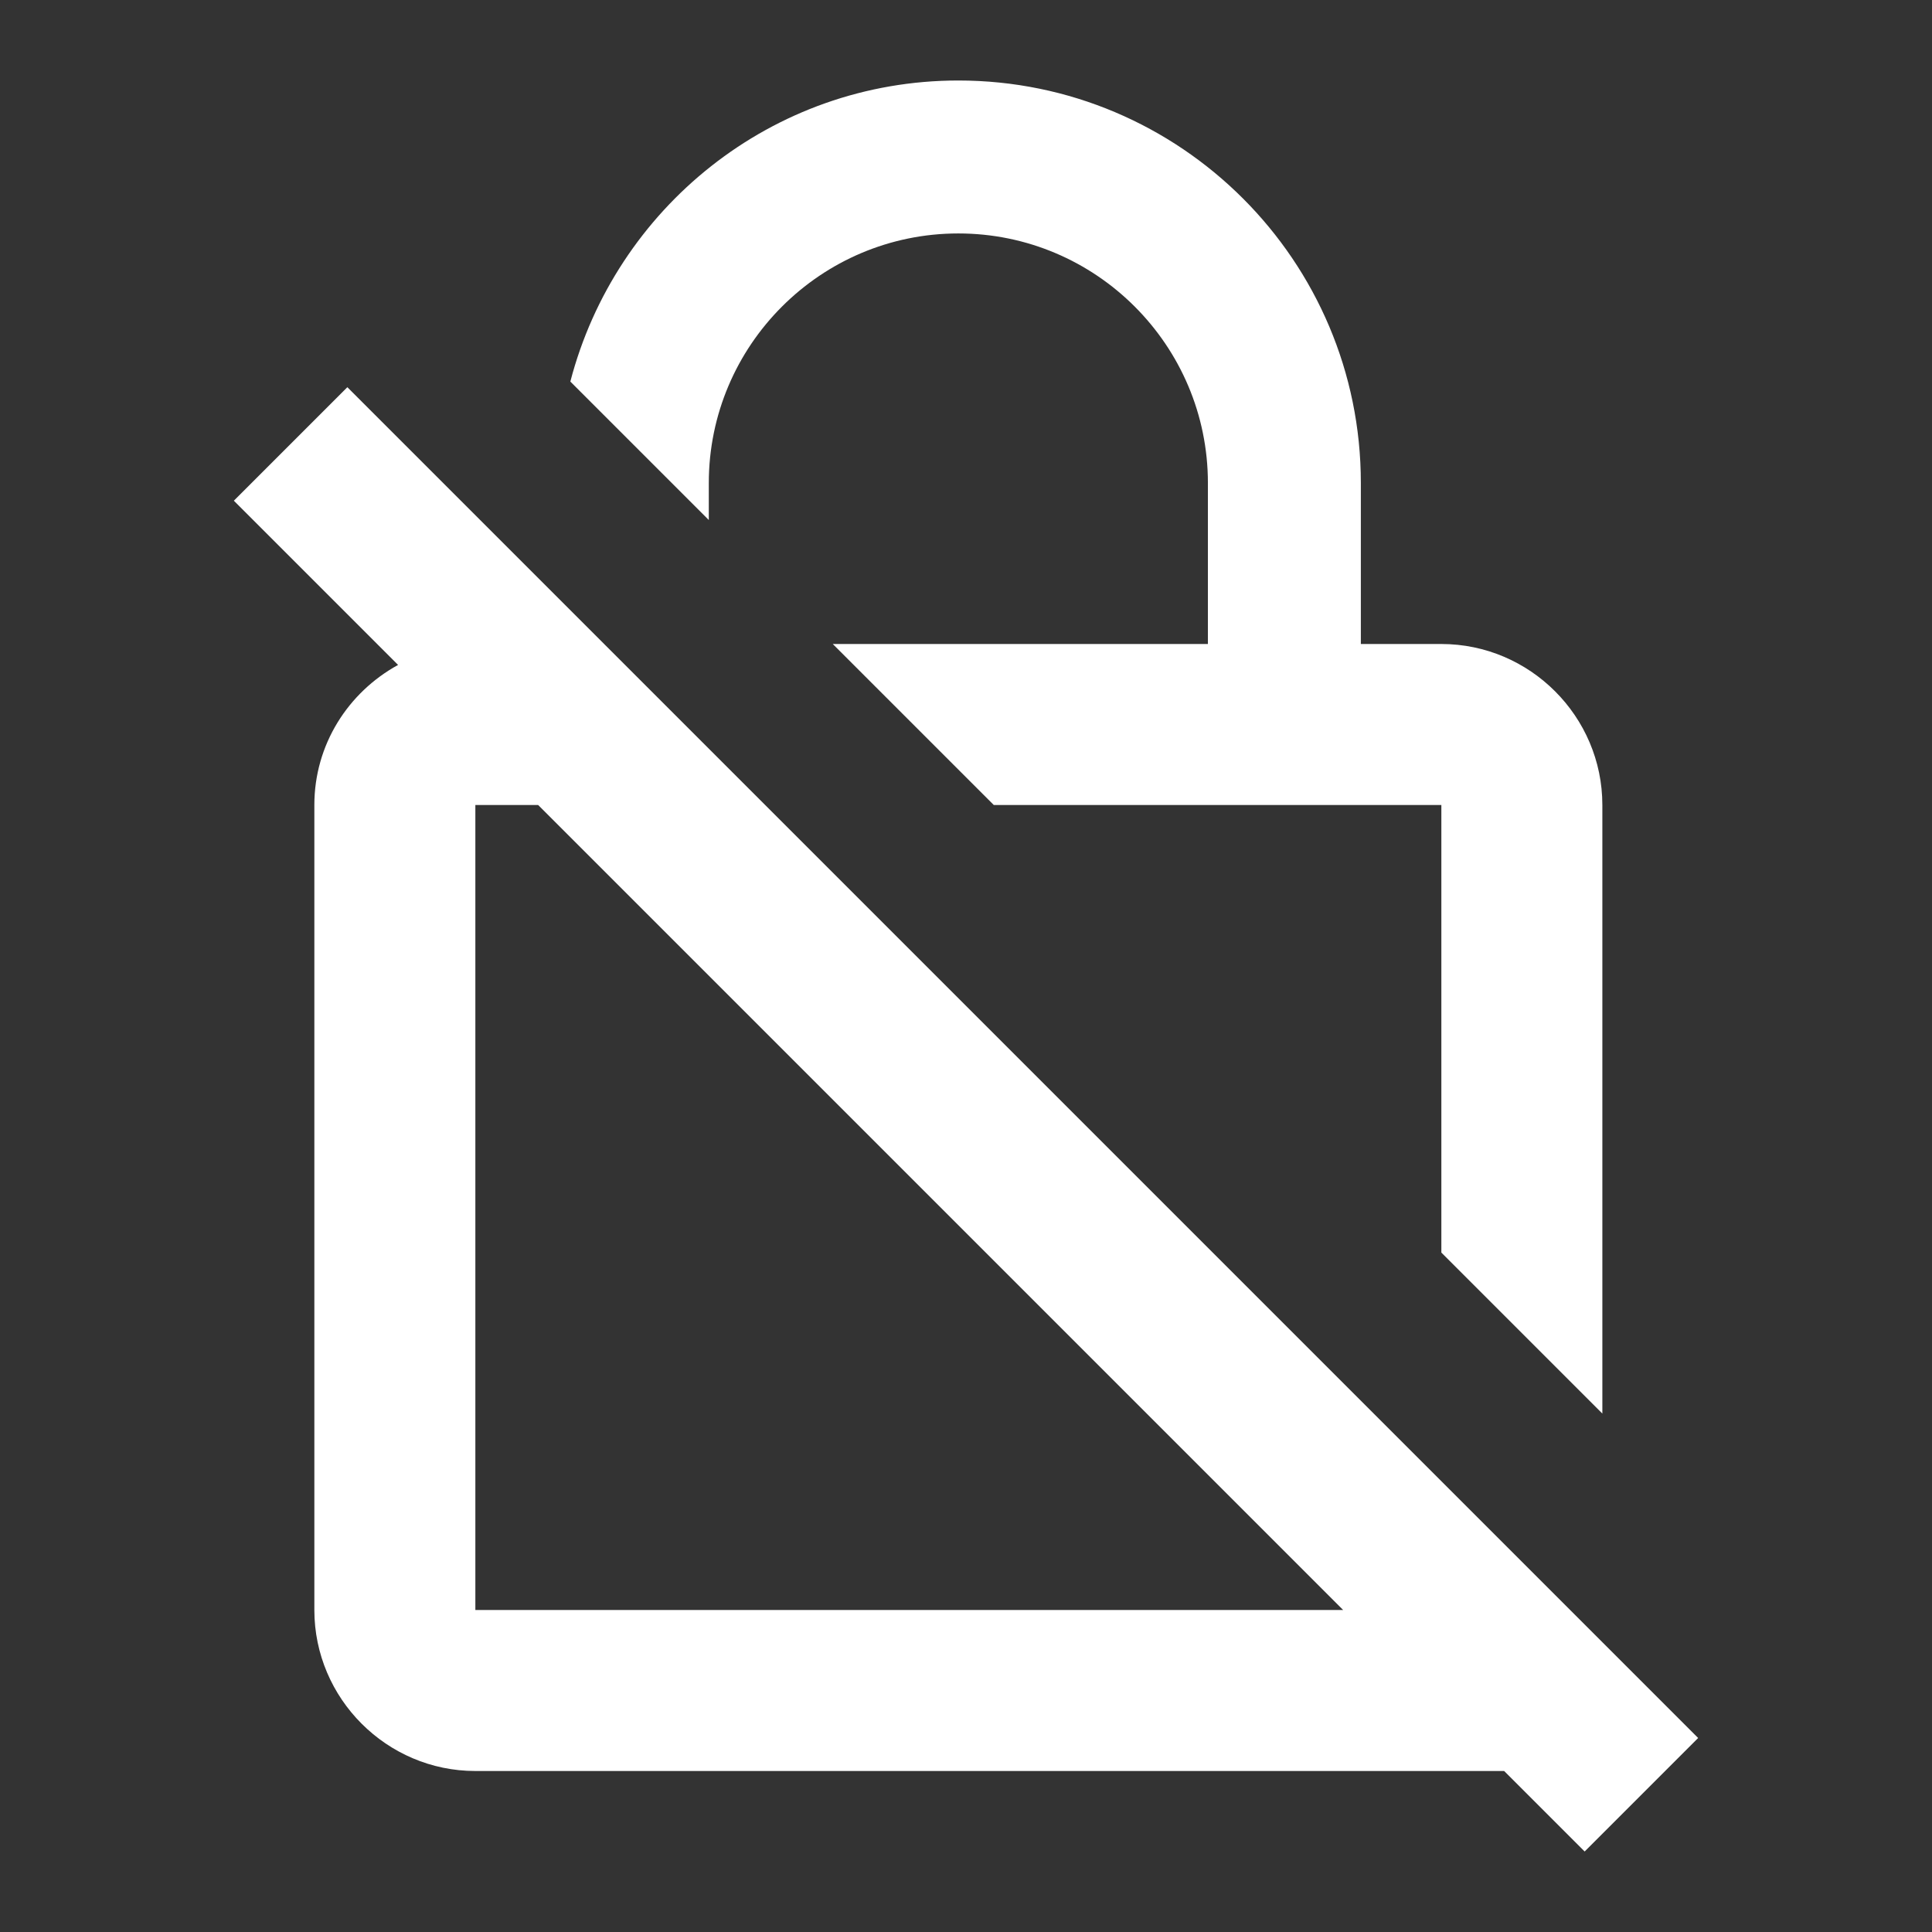 <svg width="24" height="24" viewBox="0 0 24 24" fill="none" xmlns="http://www.w3.org/2000/svg">
<rect x="0" y="0" width="24" height="24" fill="#333333" stroke="none"/>
<path fill-rule="evenodd" clip-rule="evenodd" d="M8.805 6C8.805 4.29 10.195 2.9 11.905 2.9C13.615 2.9 15.005 4.29 15.005 6V8H10.345L12.345 10H17.905V15.56L19.905 17.56V10C19.905 8.9 19.005 8 17.905 8H16.905V6C16.905 3.24 14.665 1 11.905 1C9.585 1 7.645 2.59 7.085 4.74L8.805 6.46V6ZM4.315 4.81L2.905 6.22L4.945 8.26C4.325 8.6 3.905 9.25 3.905 10V20C3.905 21.1 4.805 22 5.905 22H18.685L19.685 23L21.095 21.59L4.315 4.81ZM5.905 10V20H16.685L6.685 10H5.905Z" fill="white"/>
</svg>
